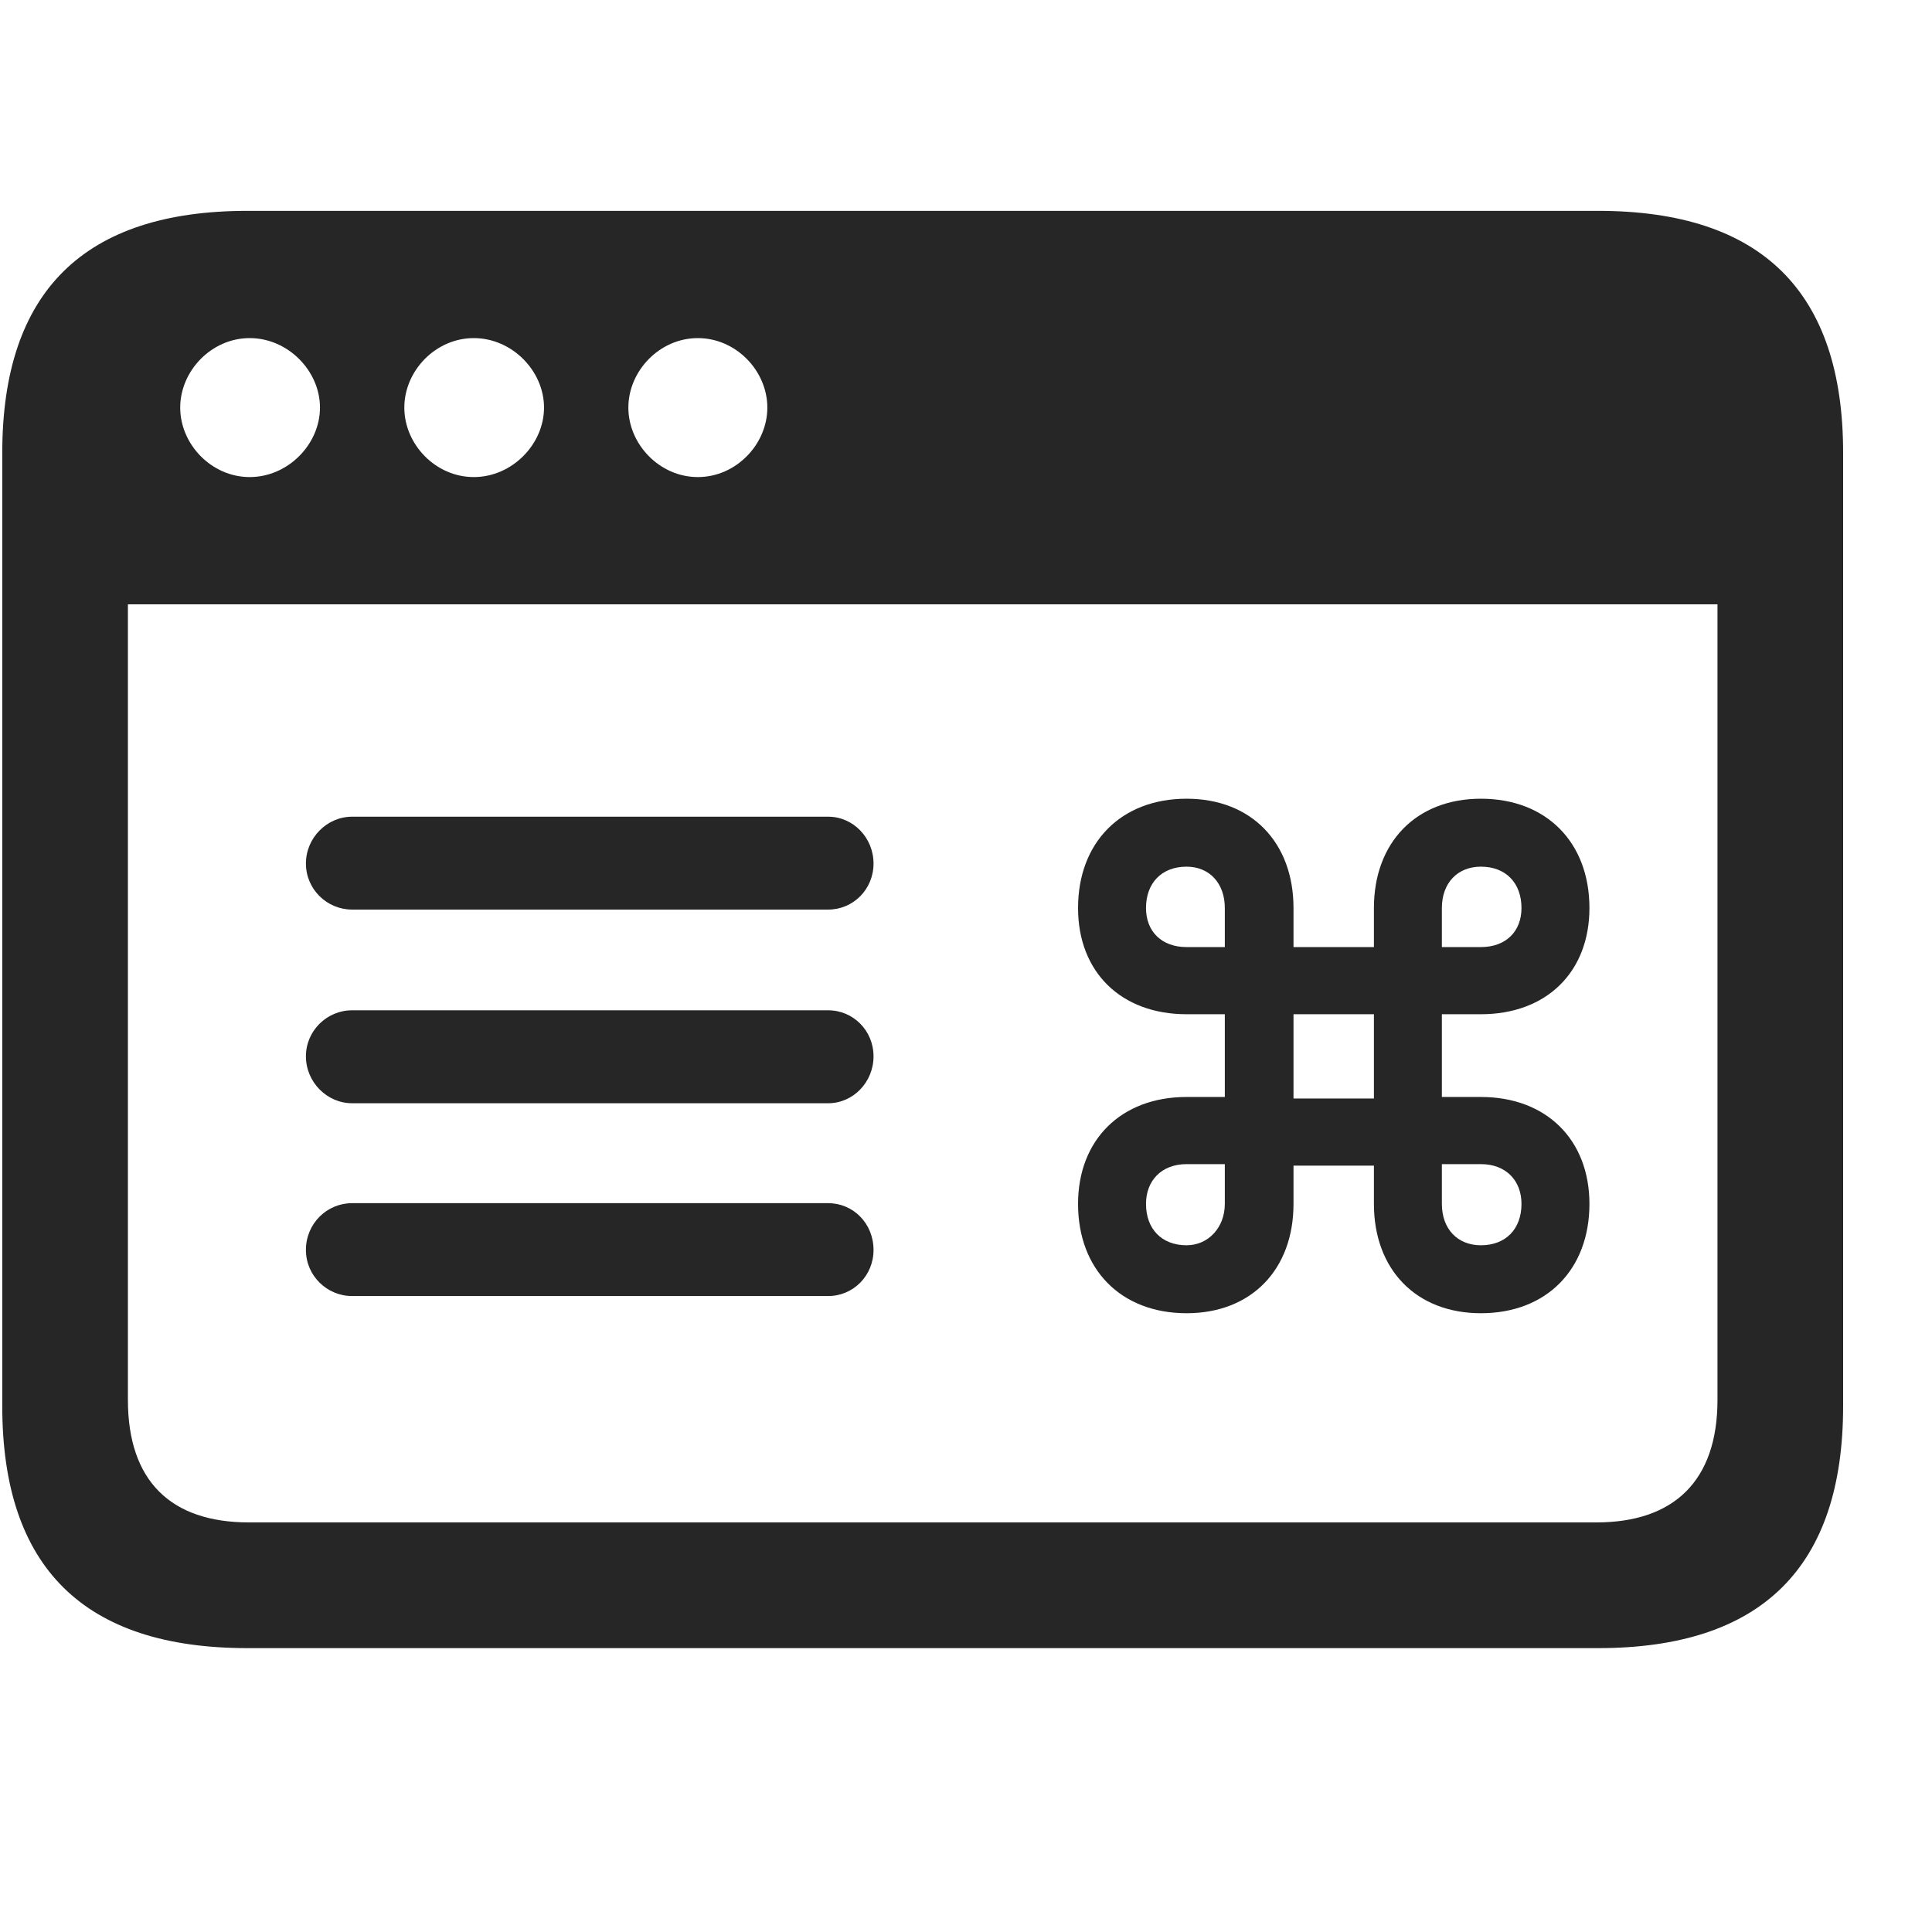 <svg width="29" height="29" viewBox="0 0 29 29" fill="currentColor" xmlns="http://www.w3.org/2000/svg">
<g clip-path="url(#clip0_2207_36596)">
<path d="M22.229 19.712C23.213 19.712 23.858 19.056 23.858 18.071C23.858 17.11 23.213 16.466 22.229 16.466H21.643V15.224H22.229C23.213 15.224 23.858 14.591 23.858 13.63C23.858 12.646 23.213 11.989 22.229 11.989C21.256 11.989 20.623 12.646 20.623 13.63V14.216H19.416V13.63C19.416 12.646 18.784 11.989 17.811 11.989C16.827 11.989 16.182 12.646 16.182 13.63C16.182 14.591 16.827 15.224 17.811 15.224H18.385V16.466H17.811C16.827 16.466 16.182 17.11 16.182 18.071C16.182 19.056 16.827 19.712 17.811 19.712C18.784 19.712 19.416 19.056 19.416 18.071V17.497H20.623V18.071C20.623 19.056 21.256 19.712 22.229 19.712ZM21.643 17.474H22.229C22.604 17.474 22.838 17.72 22.838 18.071C22.838 18.446 22.604 18.692 22.229 18.692C21.877 18.692 21.643 18.446 21.643 18.071V17.474ZM18.385 17.474V18.071C18.385 18.423 18.139 18.692 17.811 18.692C17.436 18.692 17.202 18.446 17.202 18.071C17.202 17.72 17.436 17.474 17.811 17.474H18.385ZM20.623 16.489H19.416V15.224H20.623V16.489ZM21.643 14.216V13.63C21.643 13.255 21.877 13.009 22.229 13.009C22.604 13.009 22.838 13.255 22.838 13.63C22.838 13.981 22.604 14.216 22.229 14.216H21.643ZM18.385 14.216H17.811C17.436 14.216 17.202 13.981 17.202 13.63C17.202 13.255 17.436 13.009 17.811 13.009C18.151 13.009 18.385 13.255 18.385 13.63V14.216ZM4.592 12.962C4.592 13.349 4.909 13.653 5.284 13.653H12.432C12.807 13.653 13.112 13.349 13.112 12.962C13.112 12.575 12.807 12.259 12.432 12.259H5.284C4.909 12.259 4.592 12.575 4.592 12.962ZM4.592 15.856C4.592 16.243 4.909 16.56 5.284 16.56H12.432C12.807 16.56 13.112 16.243 13.112 15.856C13.112 15.47 12.807 15.165 12.432 15.165H5.284C4.909 15.165 4.592 15.47 4.592 15.856ZM4.592 18.763C4.592 19.149 4.909 19.454 5.284 19.454H12.432C12.807 19.454 13.112 19.149 13.112 18.763C13.112 18.364 12.807 18.06 12.432 18.06H5.284C4.909 18.06 4.592 18.364 4.592 18.763ZM0.034 21.106C0.034 23.532 1.264 24.739 3.713 24.739H23.987C26.448 24.739 27.666 23.52 27.666 21.106V6.798C27.666 4.384 26.448 3.165 23.987 3.165H3.713C1.264 3.165 0.034 4.372 0.034 6.798V21.106ZM3.748 7.161C3.174 7.161 2.705 6.669 2.705 6.118C2.705 5.567 3.174 5.075 3.748 5.075C4.323 5.075 4.803 5.567 4.803 6.118C4.803 6.669 4.323 7.161 3.748 7.161ZM7.112 7.161C6.537 7.161 6.069 6.669 6.069 6.118C6.069 5.567 6.537 5.075 7.112 5.075C7.686 5.075 8.166 5.567 8.166 6.118C8.166 6.669 7.686 7.161 7.112 7.161ZM10.475 7.161C9.901 7.161 9.432 6.669 9.432 6.118C9.432 5.567 9.901 5.075 10.475 5.075C11.049 5.075 11.518 5.567 11.518 6.118C11.518 6.669 11.049 7.161 10.475 7.161ZM1.92 21.013V9.071H25.78V21.013C25.78 22.231 25.123 22.852 23.963 22.852H3.737C2.565 22.852 1.92 22.231 1.92 21.013Z" fill="currentColor" fill-opacity="0.85"/>
</g>
<defs>
<clipPath id="clip0_2207_36596">
<rect width="27.633" height="21.598" fill="currentColor" transform="translate(0.034 3.142)"/>
</clipPath>
</defs>
</svg>
